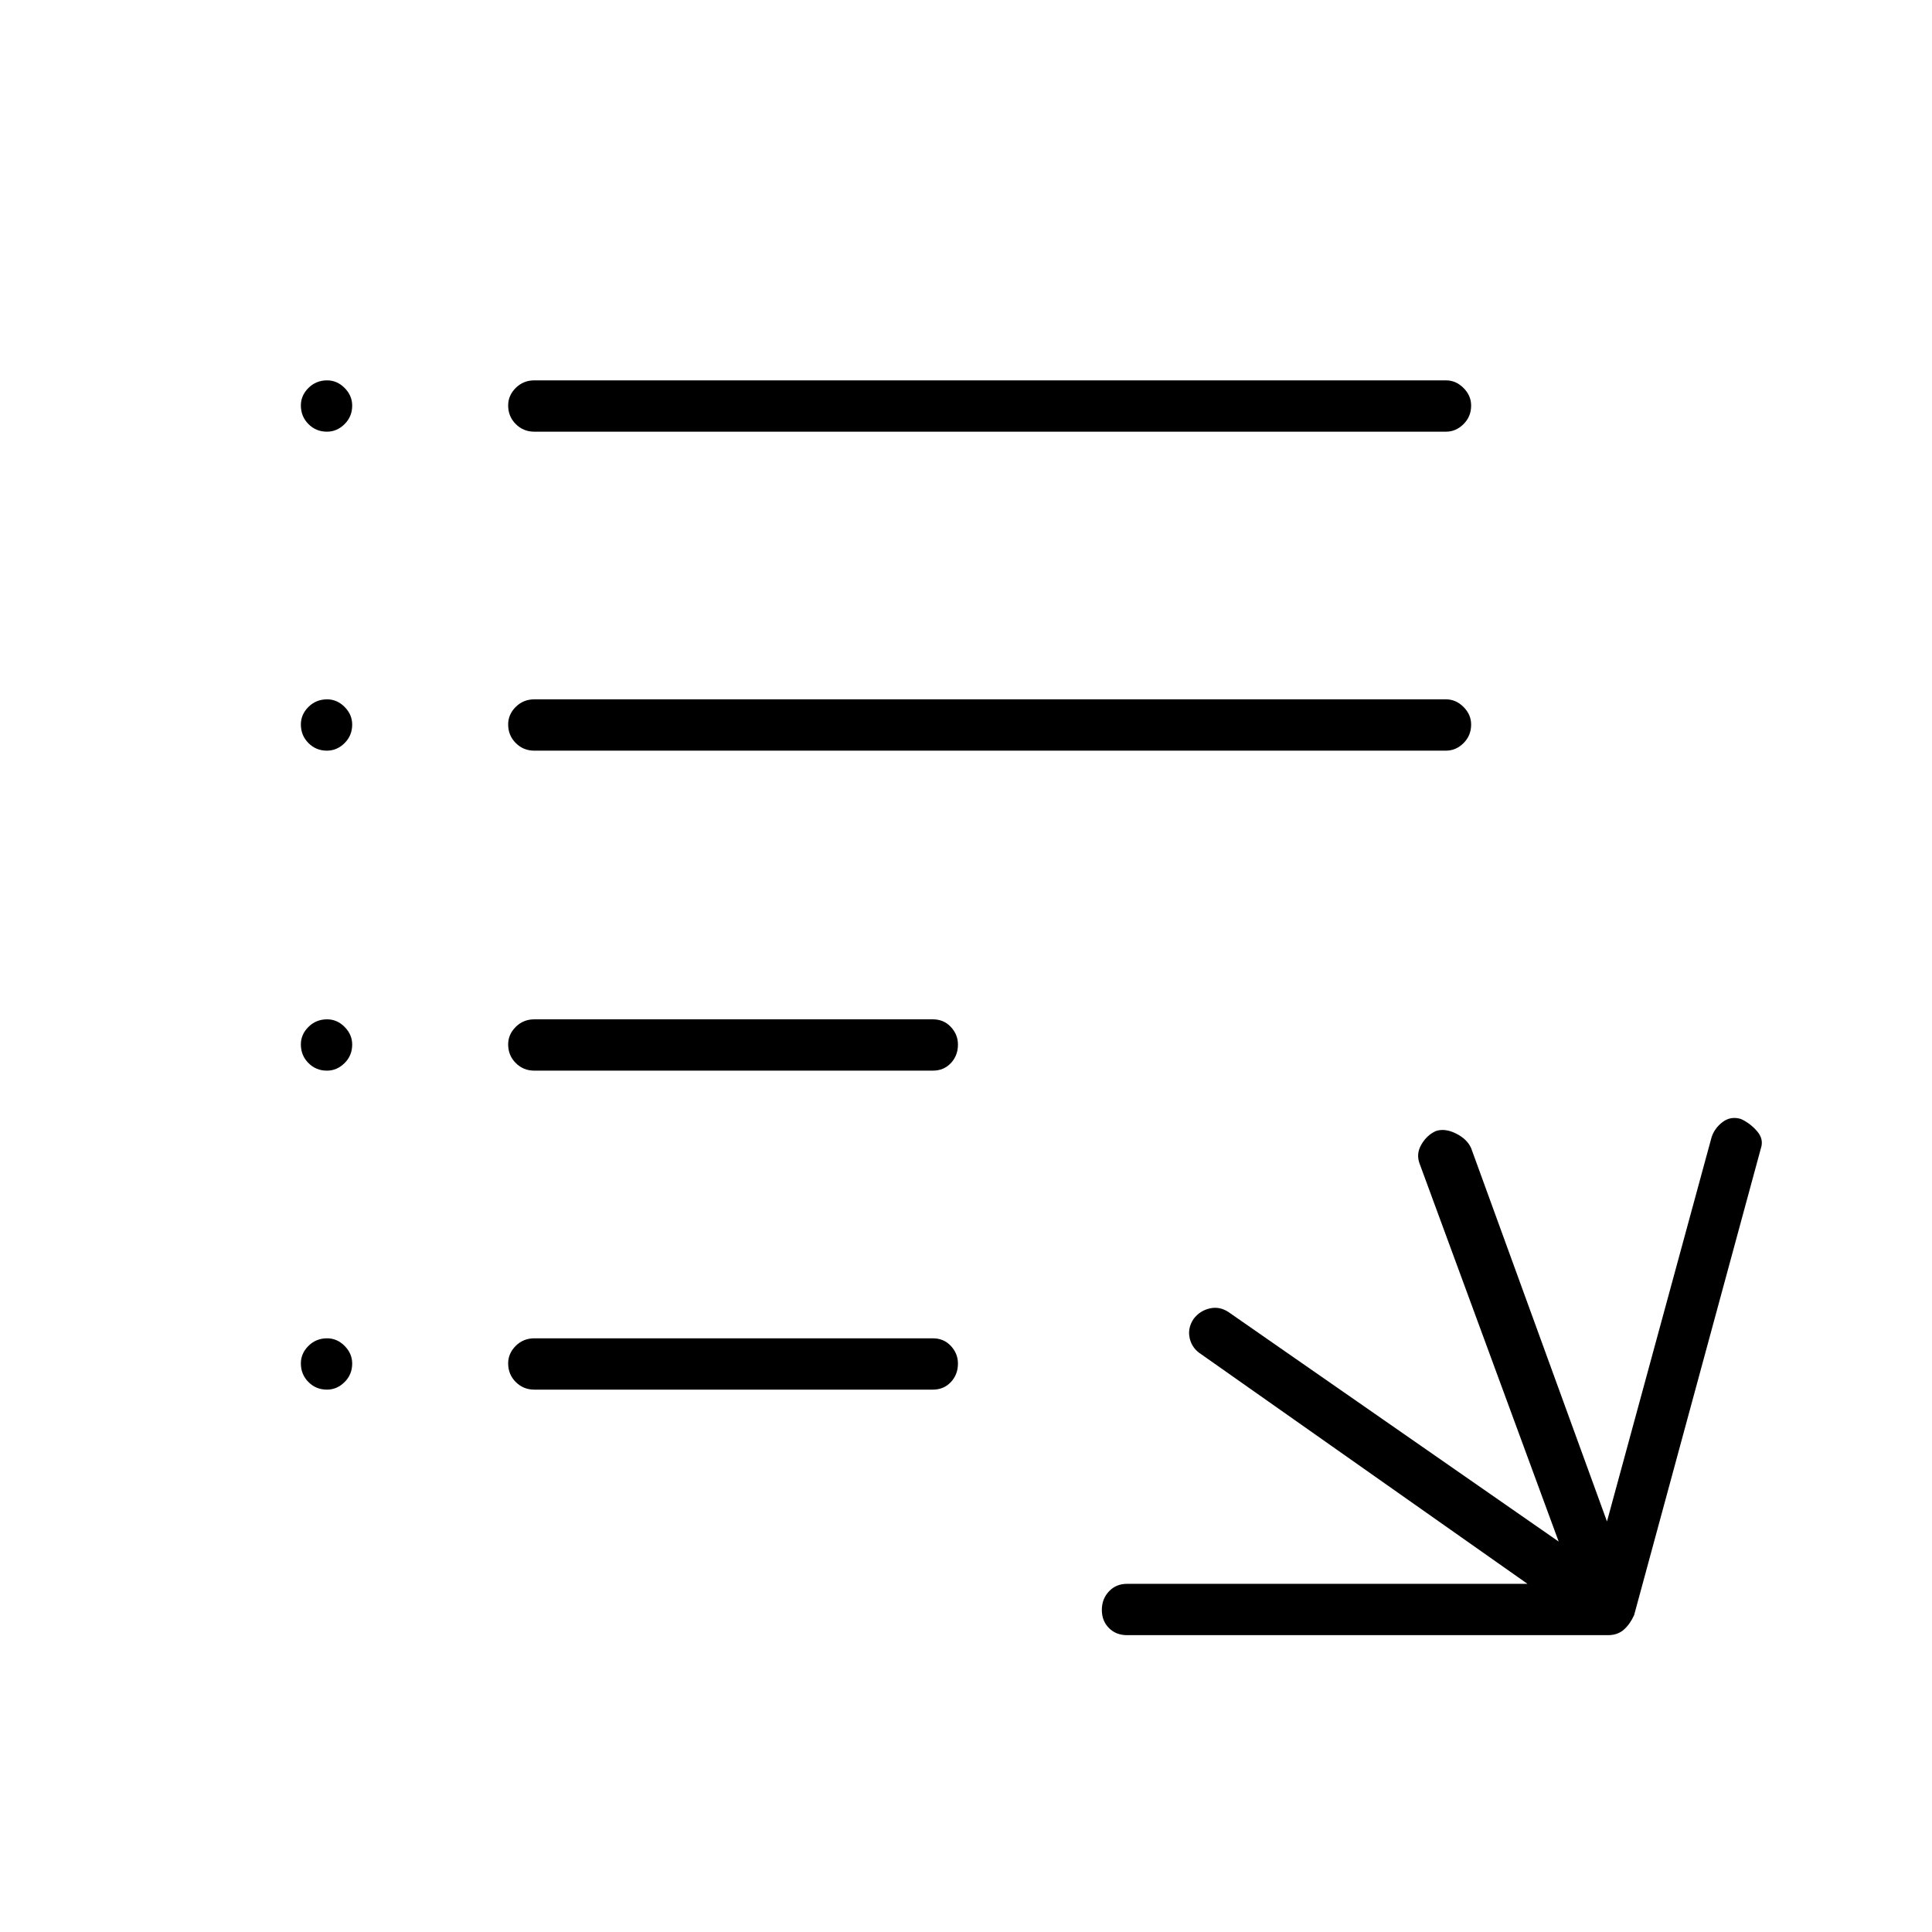 <svg xmlns="http://www.w3.org/2000/svg" height="24" viewBox="0 -960 960 960" width="24"><path d="M560-147.5q-5.45 0-8.97-3.54-3.53-3.53-3.53-9 0-5.46 3.53-9.21Q554.55-173 560-173h199L597-287q-4.66-2.91-5.83-7.96-1.17-5.04 1.89-9.63 3.06-4.09 8-5.25Q606-311 610.5-308l164 114-69-187.5q-2-5 .75-9.75t7.25-6.75q4.5-1.5 10 1.25t7.5 7.25L798.5-204l52-191q1.5-4.5 5.5-7.5t9-1.5q4.5 2 8 6t2 8.5l-63 232q-2 4.5-5.1 7.25-3.1 2.75-7.9 2.75H560Zm-294.5-122q-5.45 0-9.23-3.79-3.77-3.78-3.77-9.25 0-4.96 3.77-8.71 3.78-3.75 9.23-3.75h198q5.45 0 8.98 3.79 3.52 3.78 3.52 8.75 0 5.46-3.52 9.21-3.53 3.75-8.98 3.75h-198Zm0-158.5q-5.45 0-9.23-3.79-3.77-3.78-3.77-9.25 0-4.96 3.77-8.71 3.78-3.75 9.23-3.75h198q5.45 0 8.98 3.79 3.52 3.78 3.52 8.75 0 5.46-3.52 9.21-3.53 3.75-8.98 3.75h-198Zm0-159q-5.45 0-9.23-3.79-3.77-3.78-3.77-9.25 0-4.96 3.77-8.71 3.78-3.75 9.23-3.75h453q4.95 0 8.72 3.79 3.78 3.78 3.78 8.75 0 5.46-3.78 9.21-3.77 3.75-8.72 3.75h-453Zm0-158.5q-5.45 0-9.23-3.79-3.77-3.78-3.77-9.25 0-4.96 3.77-8.71 3.78-3.75 9.23-3.75h453q4.95 0 8.72 3.79 3.78 3.78 3.78 8.75 0 5.46-3.78 9.21-3.77 3.75-8.72 3.75h-453Zm-103.04 0q-5.46 0-9.21-3.79-3.75-3.78-3.75-9.25 0-4.96 3.79-8.71 3.78-3.75 9.25-3.75 4.96 0 8.71 3.79 3.75 3.78 3.75 8.75 0 5.46-3.79 9.21-3.78 3.75-8.75 3.75Zm0 158.5q-5.46 0-9.21-3.79-3.75-3.78-3.75-9.25 0-4.96 3.79-8.71 3.78-3.75 9.25-3.75 4.96 0 8.71 3.79 3.75 3.78 3.75 8.75 0 5.46-3.79 9.21-3.78 3.75-8.75 3.75Zm0 159q-5.46 0-9.21-3.79-3.75-3.78-3.75-9.25 0-4.96 3.79-8.71 3.78-3.75 9.25-3.75 4.96 0 8.71 3.79 3.75 3.78 3.75 8.75 0 5.46-3.79 9.21-3.78 3.75-8.75 3.75Zm0 158.5q-5.46 0-9.21-3.79-3.75-3.78-3.75-9.25 0-4.96 3.79-8.71 3.78-3.75 9.25-3.75 4.96 0 8.71 3.79 3.75 3.78 3.75 8.75 0 5.46-3.79 9.21-3.78 3.75-8.75 3.75Z"/></svg>